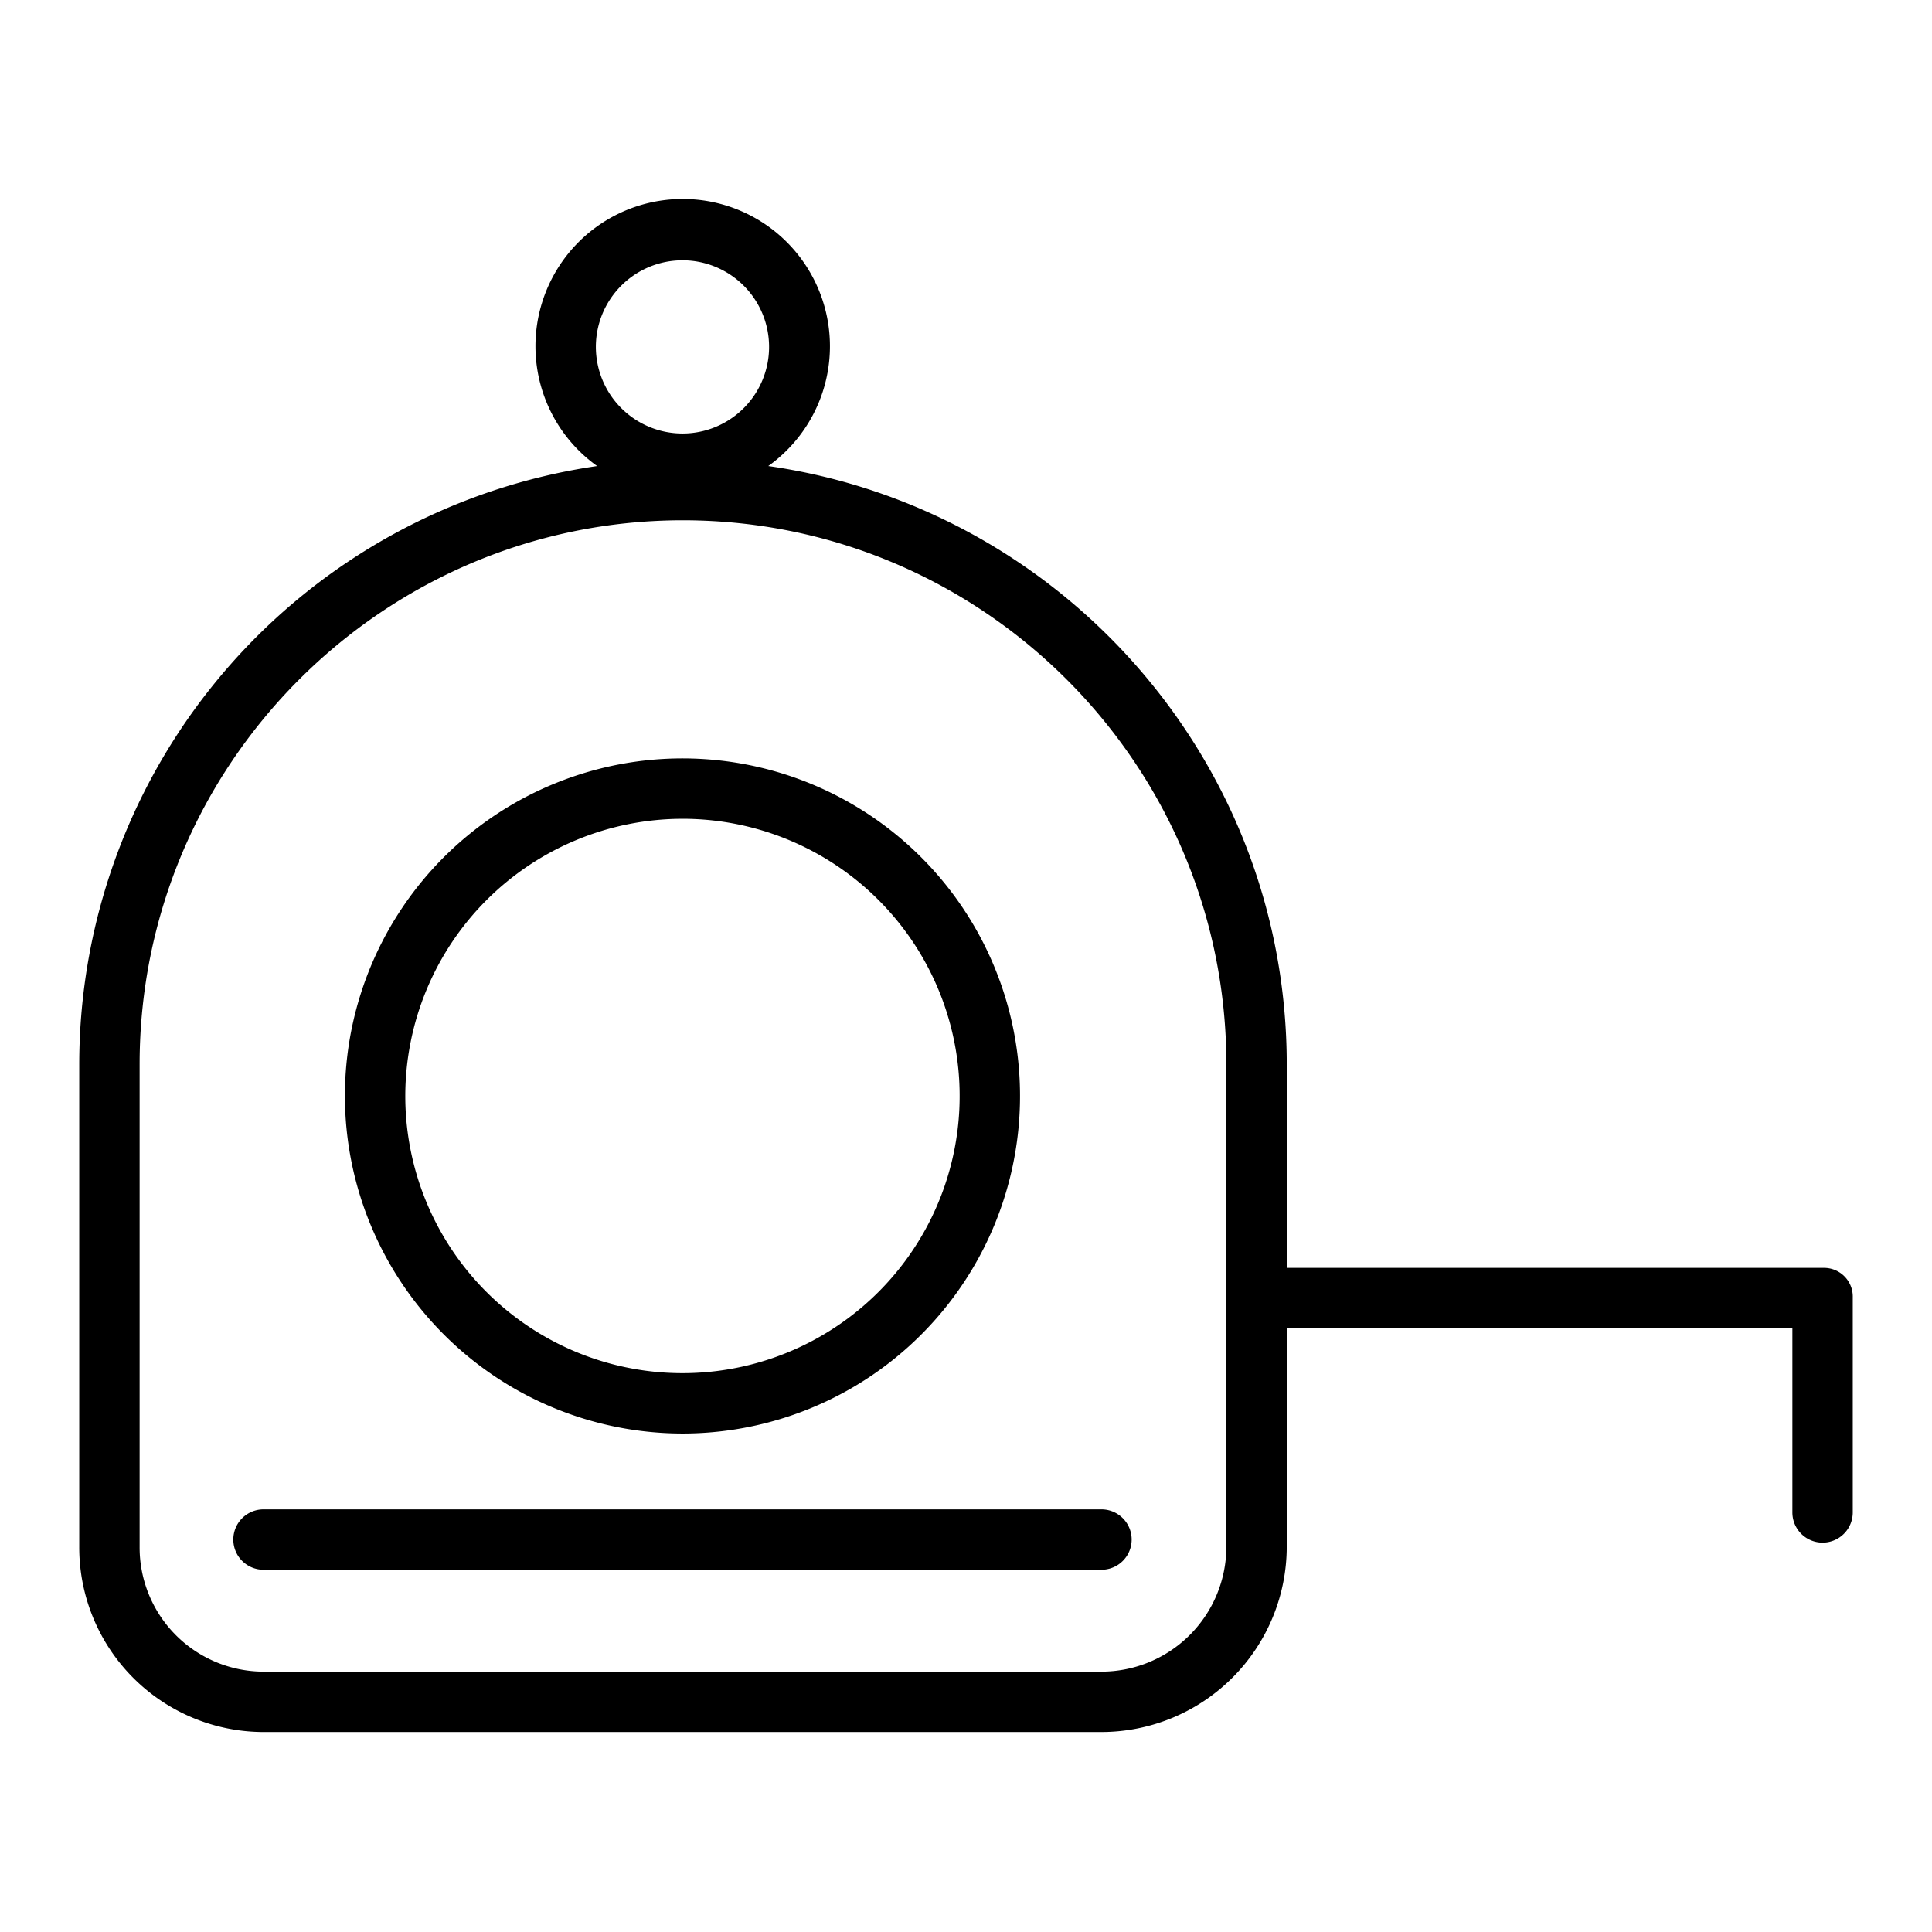 <?xml version="1.0"?>
<svg xmlns="http://www.w3.org/2000/svg" id="Layer_1" data-name="Layer 1" viewBox="0 0 512 512" width="512" height="512"><title>Tape</title><path d="M180.861,379.9a89.457,89.457,0,1,0-89.456-89.456A89.558,89.558,0,0,0,180.861,379.9Zm0-162.913a73.457,73.457,0,1,1-73.456,73.457A73.541,73.541,0,0,1,180.861,216.99Z"/><path d="M483.326,336H341V282.074c0-80.6-59.812-147.478-137.4-158.566a39.021,39.021,0,1,0-45.355,0A160.288,160.288,0,0,0,21,282.071V409.857A48.923,48.923,0,0,0,69.83,459H291.9A49.153,49.153,0,0,0,341,409.857V352H475v48.812a8,8,0,0,0,16,0V343.863A7.612,7.612,0,0,0,483.326,336ZM157.911,91.937a22.951,22.951,0,1,1,22.95,22.95A22.976,22.976,0,0,1,157.911,91.937ZM325,409.857A33.134,33.134,0,0,1,291.9,443H69.83A32.906,32.906,0,0,1,37,409.854V282.071c0-79.43,64.4-144.065,143.8-144.192.076,0,.044,0,.12,0C260.426,137.883,325,202.567,325,282.074Z"/><path d="M61.83,408a8,8,0,0,0,8,8H291.9a8,8,0,0,0,0-16H69.83A8,8,0,0,0,61.83,408Z"/></svg>
